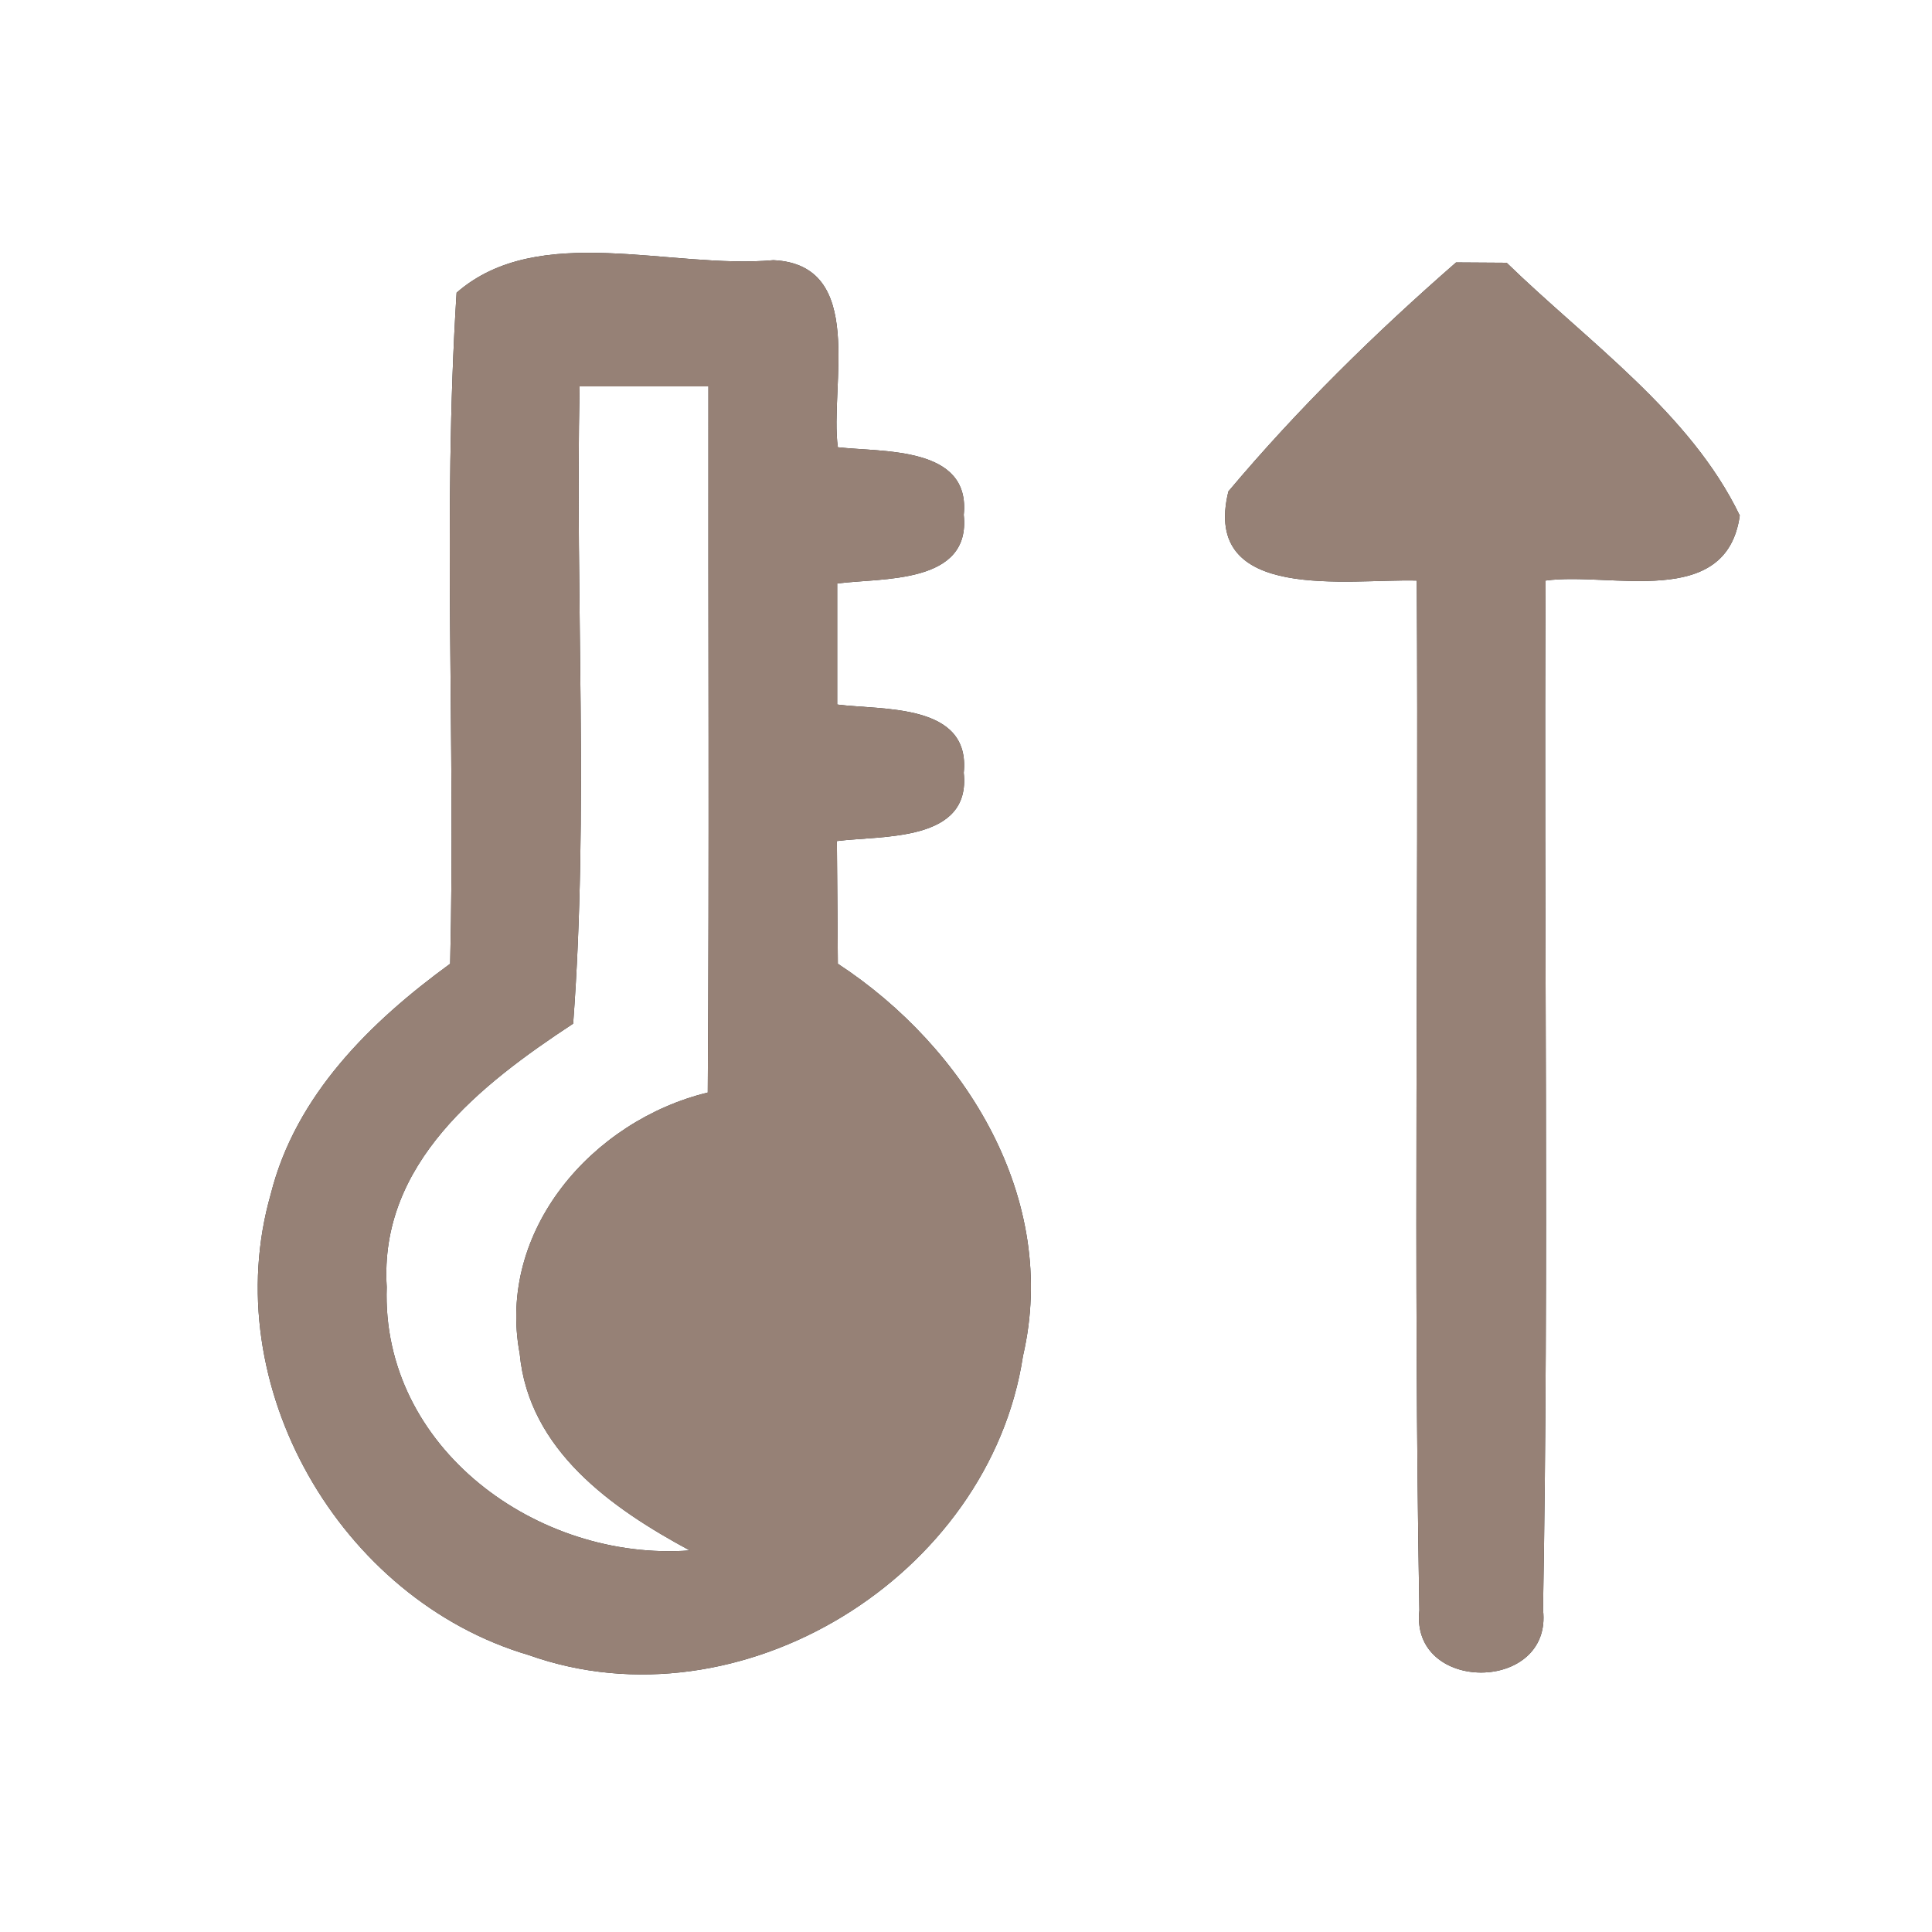 <?xml version="1.0" encoding="UTF-8" ?>
<!DOCTYPE svg PUBLIC "-//W3C//DTD SVG 1.1//EN" "http://www.w3.org/Graphics/SVG/1.1/DTD/svg11.dtd">
<svg width="60pt" height="60pt" viewBox="0 0 60 60" version="1.1" xmlns="http://www.w3.org/2000/svg">
<rect x="0" y="0" width="60" height="60" fill="#333333" stroke="none"/>
<g id="#ffffffff">
<path fill="#ffffff" opacity="1.00" d=" M 0.00 0.00 L 60.00 0.00 L 60.00 60.00 L 0.00 60.00 L 0.00 0.00 M 14.18 9.09 C 13.74 16.02 14.15 22.98 13.98 29.93 C 11.51 31.73 9.18 34.01 8.41 37.08 C 6.71 43.01 10.55 49.67 16.42 51.40 C 22.99 53.74 30.73 48.96 31.77 42.11 C 32.90 37.24 29.99 32.53 26.02 29.93 C 26.01 28.66 26.00 27.39 25.99 26.12 C 27.41 25.94 30.16 26.16 29.93 24.00 C 30.15 21.83 27.41 22.06 26.00 21.88 C 26.00 20.63 26.00 19.37 26.00 18.12 C 27.41 17.94 30.16 18.15 29.93 15.99 C 30.15 13.85 27.43 14.05 26.02 13.89 C 25.76 11.98 26.92 8.22 24.02 8.08 C 20.85 8.37 16.72 6.87 14.18 9.09 M 45.22 8.15 C 42.71 10.34 40.30 12.70 38.15 15.26 C 37.29 18.74 41.90 17.97 44.00 18.03 C 44.06 28.69 43.89 39.35 44.08 50.01 C 43.79 52.60 48.23 52.58 47.92 49.99 C 48.11 39.34 47.94 28.68 48.00 18.03 C 50.02 17.75 53.62 18.95 54.03 16.01 C 52.50 12.83 49.31 10.61 46.79 8.16 C 46.40 8.16 45.61 8.15 45.22 8.15 Z" />
<path fill="#ffffff" opacity="1.00" d=" M 18.00 12.00 C 19.33 12.00 20.67 12.00 22.00 12.00 C 21.99 19.31 22.03 26.62 21.98 33.93 C 18.40 34.80 15.42 38.21 16.14 42.04 C 16.42 45.03 18.99 46.84 21.42 48.15 C 16.70 48.50 11.83 44.97 12.01 39.97 C 11.77 36.13 14.94 33.67 17.80 31.79 C 18.29 25.22 17.86 18.59 18.00 12.00 Z" />
</g>
<g id="#000000ff">
<path fill="#968176" opacity="1.00" d=" M 14.18 9.09 C 16.72 6.87 20.85 8.37 24.02 8.08 C 26.92 8.22 25.76 11.98 26.02 13.89 C 27.43 14.05 30.15 13.85 29.93 15.99 C 30.16 18.15 27.41 17.94 26.00 18.12 C 26.00 19.37 26.00 20.63 26.00 21.88 C 27.41 22.06 30.15 21.83 29.93 24.00 C 30.16 26.16 27.41 25.94 25.99 26.12 C 26.00 27.39 26.01 28.66 26.02 29.93 C 29.99 32.53 32.90 37.24 31.77 42.11 C 30.73 48.96 22.99 53.74 16.42 51.40 C 10.55 49.67 6.71 43.01 8.41 37.08 C 9.18 34.01 11.51 31.73 13.98 29.93 C 14.15 22.98 13.74 16.02 14.18 9.09 M 18.00 12.00 C 17.86 18.59 18.29 25.22 17.80 31.79 C 14.94 33.67 11.77 36.13 12.01 39.97 C 11.83 44.97 16.70 48.50 21.42 48.15 C 18.99 46.84 16.42 45.03 16.14 42.04 C 15.42 38.21 18.40 34.80 21.98 33.93 C 22.03 26.62 21.99 19.31 22.00 12.00 C 20.67 12.00 19.33 12.00 18.00 12.00 Z" />
<path fill="#968176" opacity="1.00" d=" M 45.22 8.15 C 45.61 8.15 46.40 8.16 46.79 8.16 C 49.31 10.61 52.50 12.83 54.03 16.01 C 53.62 18.95 50.02 17.75 48.00 18.03 C 47.94 28.68 48.11 39.34 47.92 49.99 C 48.23 52.58 43.79 52.60 44.08 50.01 C 43.89 39.35 44.06 28.69 44.00 18.03 C 41.90 17.97 37.29 18.74 38.15 15.26 C 40.30 12.70 42.71 10.34 45.22 8.15 Z" />
</g>
</svg>
